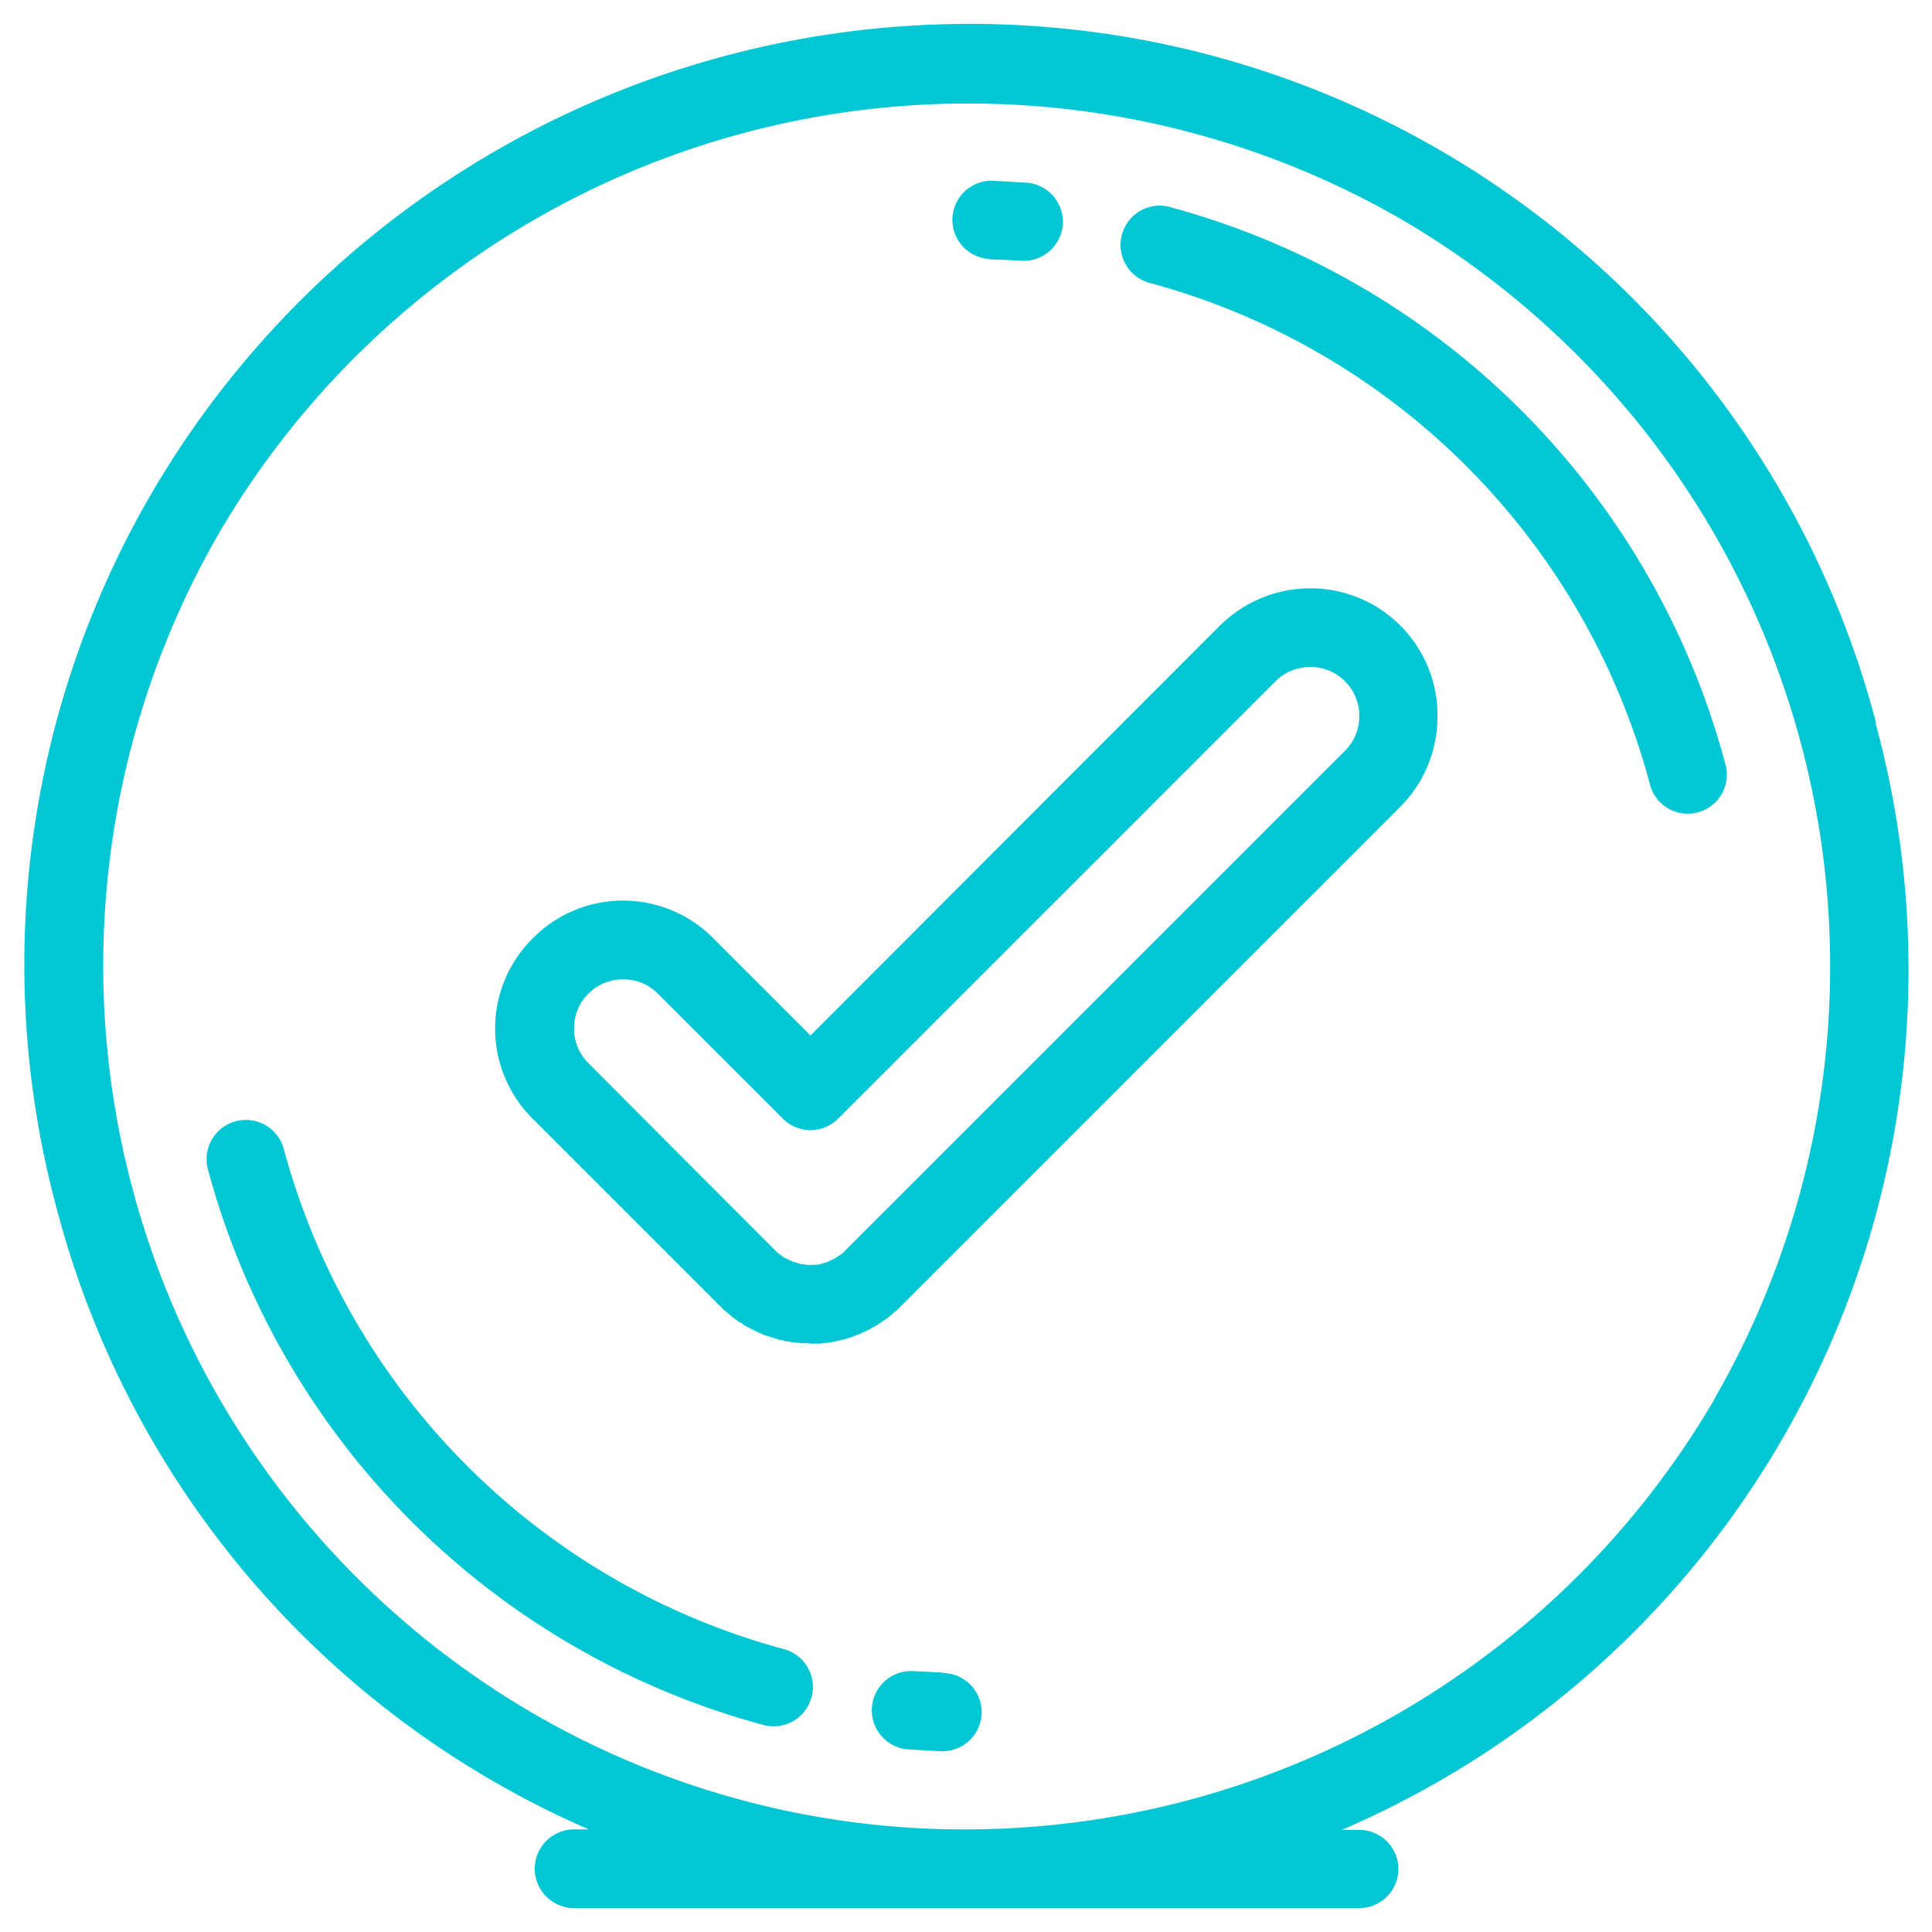 <svg xmlns="http://www.w3.org/2000/svg" width="42" height="42" viewBox="0 0 42 42"><path fill="#00c7d3" d="M40.78 15.7A20.35 20.35 0 0 0 21.08.52a20.58 20.58 0 0 0-17.8 10.23A20.35 20.35 0 0 0 1.24 26.3 20.34 20.34 0 0 0 12.8 39.77h-.32a.85.85 0 1 0 0 1.71h17.07a.85.85 0 0 0 0-1.7h-.38a20.36 20.36 0 0 0 11.6-24.07zm-3.5 14.7a18.87 18.87 0 0 1-16.31 9.37h-.02c-3.27 0-6.5-.87-9.32-2.5a18.81 18.81 0 0 1-6.88-25.66A18.87 18.87 0 0 1 30.4 4.73a18.81 18.81 0 0 1 6.88 25.66zm-20.24 5.45A15.42 15.42 0 0 1 6.17 24.98a.85.85 0 1 0-1.65.44A17.12 17.12 0 0 0 16.6 37.5a.85.85 0 0 0 1.04-.6.85.85 0 0 0-.6-1.05zm8.4-31.35a.85.85 0 0 0-.45 1.65 15.41 15.41 0 0 1 10.87 10.87.85.85 0 1 0 1.64-.44A17.12 17.12 0 0 0 25.43 4.5zM20.5 36.36l-.63-.03a.85.85 0 0 0-.13 1.7l.7.04h.04a.85.85 0 0 0 .02-1.7zm1.02-30.72a17.03 17.03 0 0 1 .7.03.85.85 0 0 0 .07-1.7l-.7-.04a.85.85 0 1 0-.07 1.7zm6.97 7.15c-.75 0-1.44.29-1.97.81l-8.9 8.91-2.11-2.11a2.76 2.76 0 0 0-3.93 0 2.76 2.76 0 0 0 0 3.92l4.08 4.08.04.04.02.02.03.03.02.01.04.04h.01l.04.04.01.01.04.03.02.02.04.03.02.01.04.03.01.01.04.03h.02l.04.03.02.02.04.02.02.01.04.03h.02l.04.03h.02l.04.03h.02l.04.03h.02l.04.03h.02l.05.02.01.01.05.02h.02l.04.02h.02l.05.02h.02l.04.02h.02l.05.02h.01l.05.02h.02l.05.01h.01l.05.02h.05l.04.01.05.01H17.28l.02.01H17.36l.05.01h.15l.05.01h.22l.04-.01h.07l.02-.01h.05l.01-.01h.05l.04-.01h.03l.02-.01.05-.01h.01l.05-.02h.02l.04-.01h.02l.05-.02h.02l.04-.02h.02l.05-.02h.02l.04-.03h.02l.04-.02h.03l.04-.03h.01l.04-.02.03-.01.04-.02.02-.01.04-.02.02-.01.04-.03h.02l.04-.03.02-.01.04-.02.02-.02.04-.02.01-.01.04-.03.02-.01.04-.03.02-.01.04-.03.02-.02.03-.03h.02l.03-.04a.8.8 0 0 0 .04-.03l.02-.02h.01l.04-.04.02-.02.03-.03.02-.02 10.86-10.86c.52-.53.8-1.22.8-1.97a2.76 2.76 0 0 0-2.76-2.77zm.75 3.53L18.37 27.19l-.06.06-.15.1-.16.08-.2.06-.18.01h-.03l-.18-.02-.17-.05-.19-.09-.15-.11-4.11-4.12c-.2-.2-.31-.46-.31-.75a1.06 1.06 0 0 1 1.06-1.07c.3 0 .56.11.76.31l2.72 2.72a.85.85 0 0 0 1.2 0l9.51-9.51c.2-.2.47-.31.76-.31a1.06 1.06 0 0 1 1.06 1.06c0 .3-.11.56-.31.76z"/></svg>